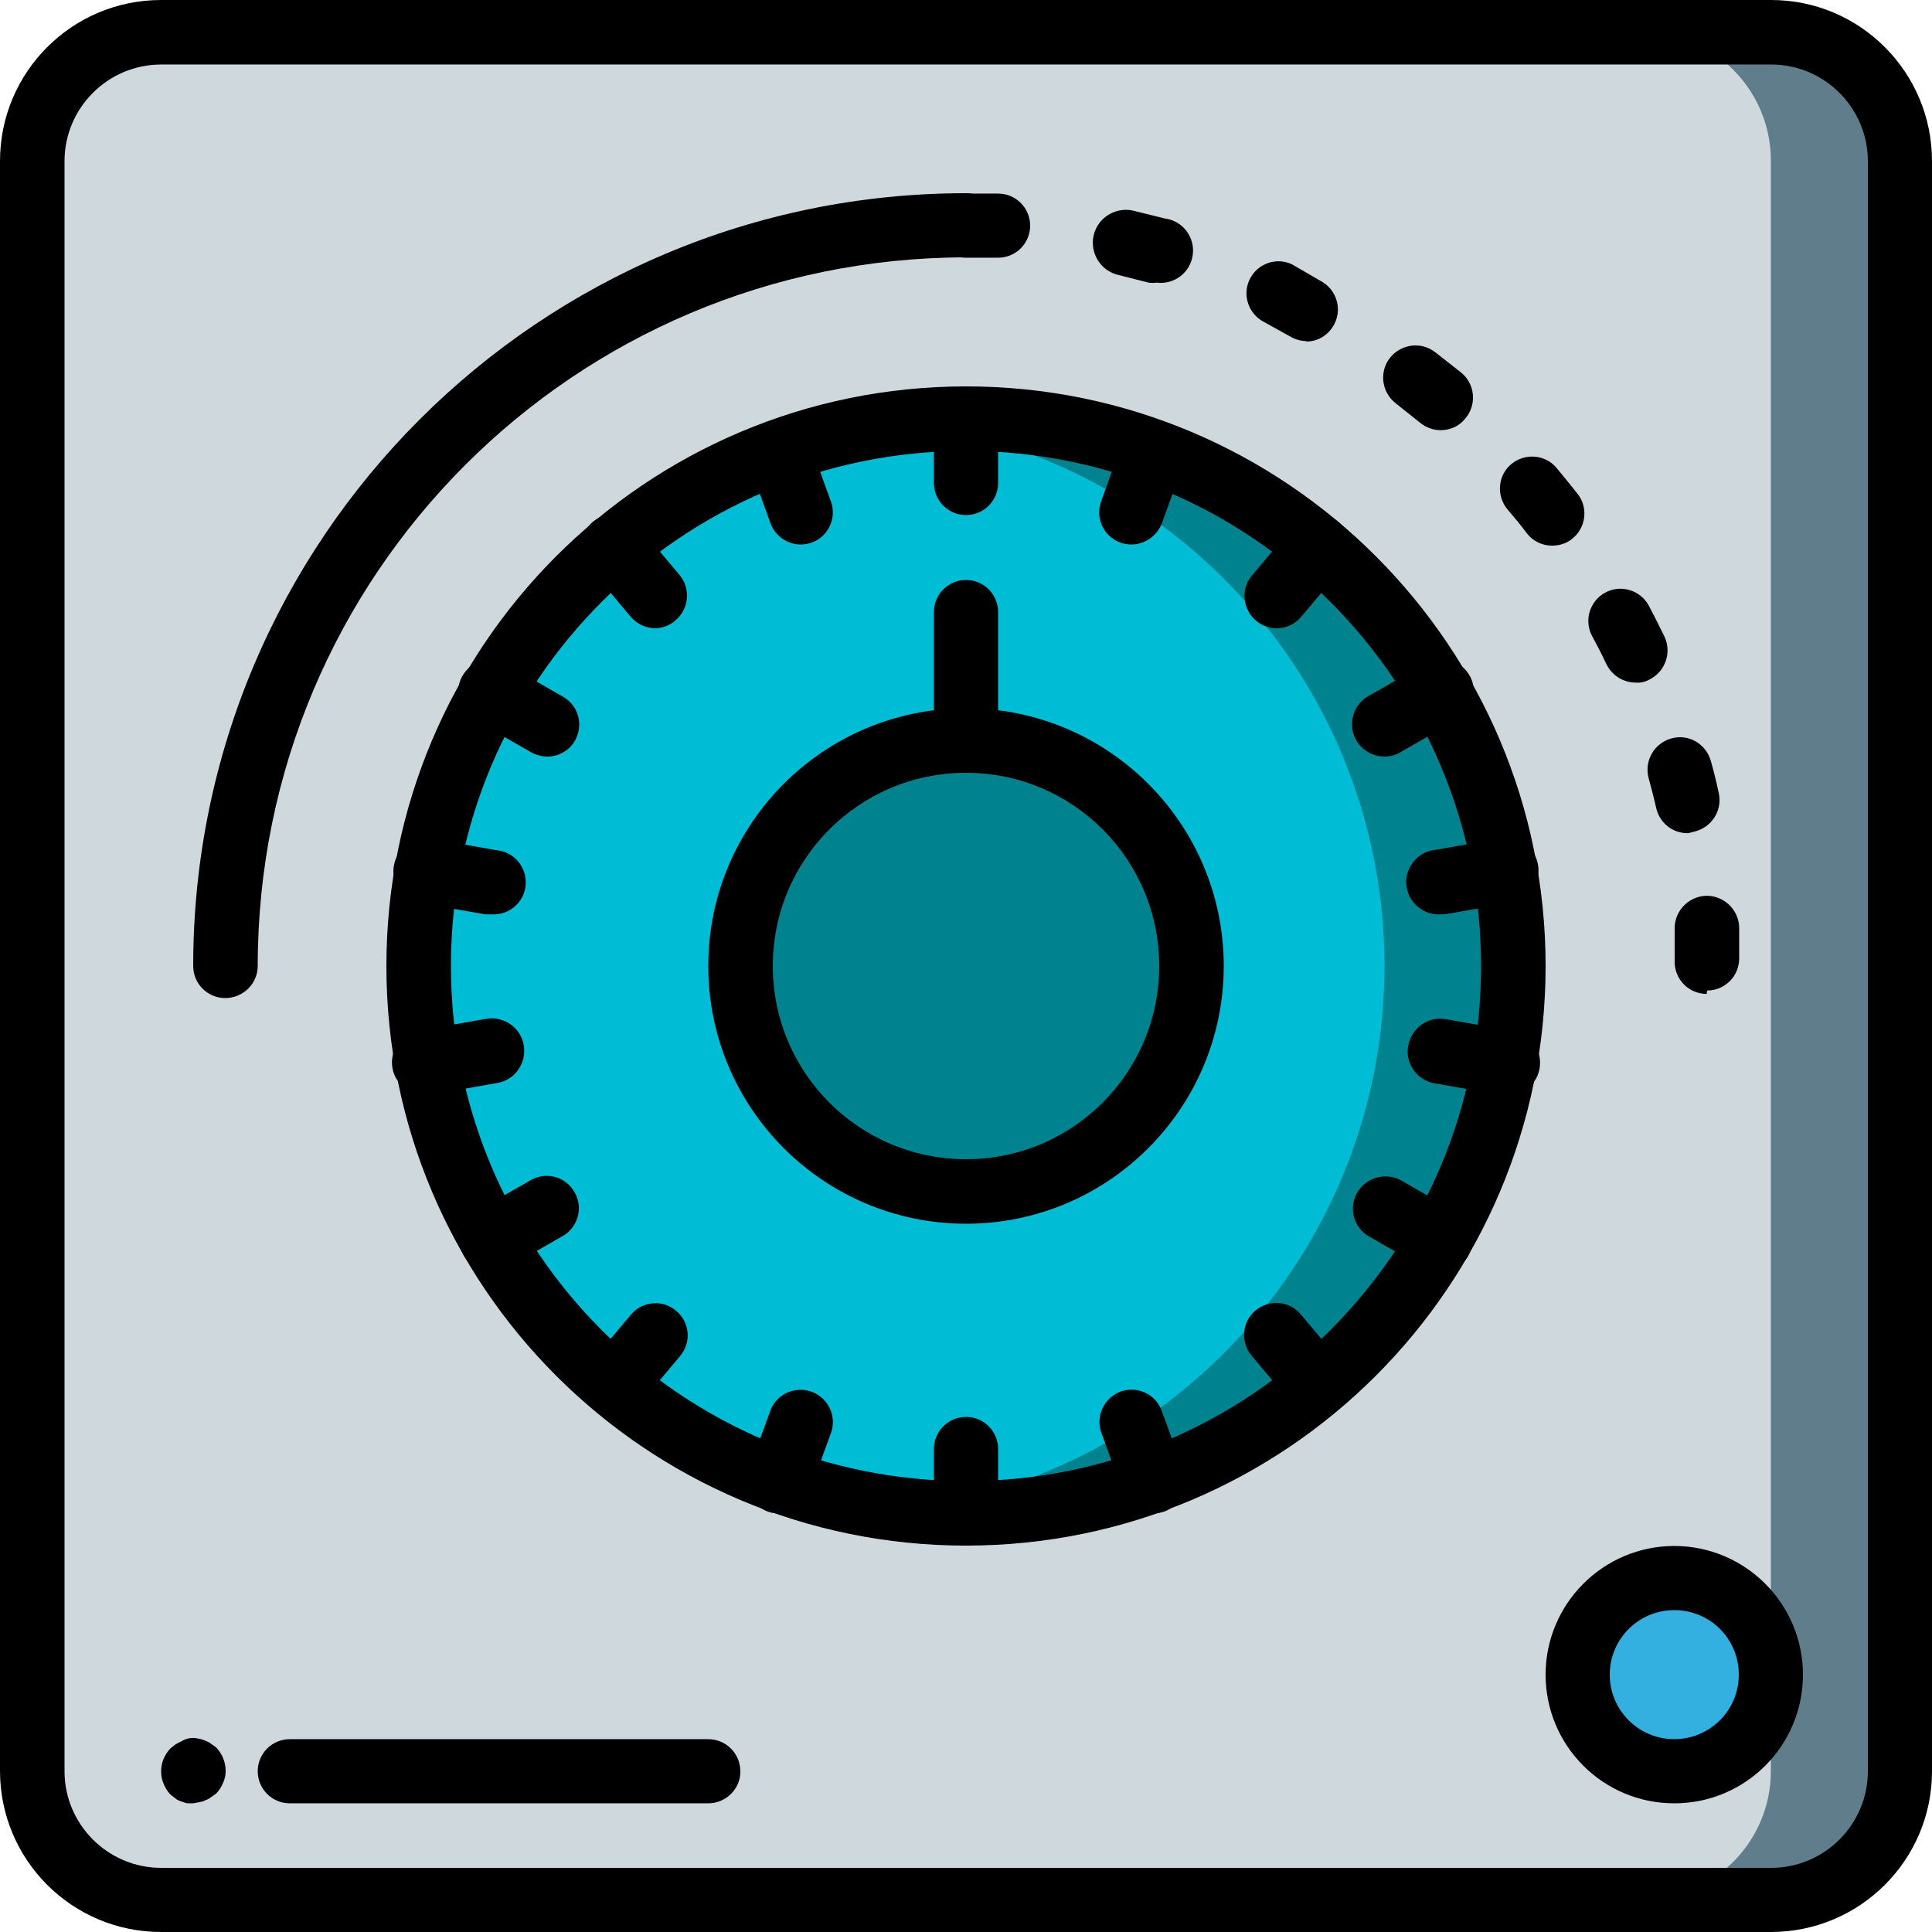 <?xml version="1.0" encoding="utf-8"?>
<!-- Generator: Adobe Illustrator 28.2.0, SVG Export Plug-In . SVG Version: 6.00 Build 0)  -->
<svg version="1.1" id="Layer_1" xmlns="http://www.w3.org/2000/svg" xmlns:xlink="http://www.w3.org/1999/xlink" x="0px" y="0px"
	 viewBox="0 0 512 512" style="enable-background:new 0 0 512 512;" xml:space="preserve">
<style type="text/css">
	.st0{fill:#607D8B;}
	.st1{fill:#CFD8DC;}
	.st2{fill:#00838F;}
	.st3{fill:#00BCD4;}
	.st4{fill:#33B0DF;}
</style>
<path class="st0" d="M42.7,8.5h426.7c18.9,0,34.1,15.3,34.1,34.1v426.7c0,18.9-15.3,34.1-34.1,34.1H42.7
	c-18.9,0-34.1-15.3-34.1-34.1V42.7C8.5,23.8,23.8,8.5,42.7,8.5z"/>
<path class="st1" d="M42.7,8.5h392.5c18.9,0,34.1,15.3,34.1,34.1v426.7c0,18.9-15.3,34.1-34.1,34.1H42.7
	c-18.9,0-34.1-15.3-34.1-34.1V42.7C8.5,23.8,23.8,8.5,42.7,8.5z"/>
<path d="M59.7,264.5c-4.7,0-8.5-3.8-8.5-8.5c0-113.1,91.7-204.8,204.8-204.8c4.7,0,8.5,3.8,8.5,8.5s-3.8,8.5-8.5,8.5
	C152.3,68.3,68.3,152.3,68.3,256C68.3,260.7,64.4,264.5,59.7,264.5z"/>
<path d="M452.3,263.4c-4.7,0-8.5-3.8-8.5-8.5c0-2.7,0-5.5,0-8.5c-0.2-4.7,3.4-8.7,8.1-9c4.7-0.2,8.7,3.4,9,8.1c0,3,0,5.8,0,8.5
	c0,4.7-3.8,8.5-8.5,8.5L452.3,263.4L452.3,263.4z M447.4,220.8c-4.1,0.1-7.6-2.7-8.5-6.7c-0.6-2.7-1.3-5.3-2-7.9
	c-1.2-4.5,1.4-9.2,6-10.5s9.2,1.4,10.5,6c0.8,2.8,1.5,5.7,2.1,8.5c1,4.6-1.9,9.1-6.5,10.2L447.4,220.8z M433.5,180.9
	c-3.3,0-6.3-1.9-7.8-4.9c-1.1-2.4-2.4-4.9-3.7-7.3c-2.3-4.1-0.8-9.3,3.3-11.6s9.3-0.8,11.6,3.3c0.1,0.1,0.1,0.2,0.2,0.4
	c1.4,2.6,2.7,5.3,4,7.9c2,4.3,0.2,9.3-4,11.4C436,180.7,434.8,181,433.5,180.9L433.5,180.9L433.5,180.9z M411.3,144.6
	c-2.6,0-5.1-1.2-6.7-3.3c-1.6-2.2-3.4-4.3-5.1-6.3c-3-3.6-2.6-9,1-12c3.6-3,9-2.6,12,1c1.9,2.3,3.8,4.6,5.6,6.9
	c2.9,3.7,2.2,9.1-1.6,12C415.1,144,413.3,144.6,411.3,144.6L411.3,144.6z M381.8,114c-2,0-3.9-0.7-5.5-2l-6.4-5.1
	c-3.7-2.9-4.5-8.2-1.6-12c2.9-3.7,8.2-4.5,12-1.6l7,5.5c3.6,3,4.1,8.4,1.1,12C386.8,112.9,384.4,114,381.8,114
	C381.9,114,381.8,114,381.8,114z M346.4,90.4c-1.4,0-2.7-0.3-3.9-0.9l-7.4-4.1c-4.2-2.1-6-7.2-3.9-11.4c2-4.1,6.9-5.9,11.1-4
	l7.6,4.4c4.2,2.2,5.9,7.3,3.7,11.5c-1.5,2.9-4.4,4.7-7.6,4.6C345.9,90.4,346.4,90.4,346.4,90.4z M306.6,74.9c-0.7,0.1-1.5,0.1-2.2,0
	l-7.9-2c-4.7-1-7.7-5.7-6.7-10.4s5.7-7.7,10.4-6.7l8.5,2.1c4.7,0.6,8,4.9,7.4,9.6c-0.6,4.7-4.9,8-9.6,7.4L306.6,74.9z M264.5,68.3
	L264.5,68.3H256c-4.7,0-8.5-3.8-8.5-8.5s3.8-8.5,8.5-8.5h8.5c4.7,0,8.5,3.8,8.5,8.5S269.2,68.3,264.5,68.3z"/>
<path class="st2" d="M401.1,256c0,80.1-64.9,145.1-145.1,145.1l0,0c-5.7,0-11.4-0.3-17.1-1c-79.6-9.5-136.3-81.7-126.8-161.2
	c7.9-66.5,60.4-118.9,126.8-126.8c5.7-0.7,11.4-1,17.1-1C336.1,110.9,401.1,175.9,401.1,256z"/>
<path class="st3" d="M366.9,256c0,73.5-55,135.4-128,144c-79.6-9.5-136.3-81.7-126.8-161.2c7.9-66.5,60.4-118.9,126.8-126.8
	C311.9,120.6,366.9,182.5,366.9,256z"/>
<path d="M256,409.6c-84.8,0-153.6-68.8-153.6-153.6S171.2,102.4,256,102.4S409.6,171.2,409.6,256S340.8,409.6,256,409.6z M256,119.5
	c-75.4,0-136.5,61.1-136.5,136.5S180.6,392.5,256,392.5S392.5,331.4,392.5,256S331.4,119.5,256,119.5z"/>
<circle class="st2" cx="256" cy="256" r="59.7"/>
<path d="M256,324.3c-37.7,0-68.3-30.6-68.3-68.3s30.6-68.3,68.3-68.3s68.3,30.6,68.3,68.3S293.7,324.3,256,324.3z M256,204.8
	c-28.3,0-51.2,22.9-51.2,51.2s22.9,51.2,51.2,51.2s51.2-22.9,51.2-51.2S284.3,204.8,256,204.8z"/>
<path d="M256,204.8c-4.7,0-8.5-3.8-8.5-8.5v-34.1c0-4.7,3.8-8.5,8.5-8.5c4.7,0,8.5,3.8,8.5,8.5v34.1
	C264.5,201,260.7,204.8,256,204.8z"/>
<path d="M256,136.5c-4.7,0-8.5-3.8-8.5-8.5v-17.1c0-4.7,3.8-8.5,8.5-8.5c4.7,0,8.5,3.8,8.5,8.5V128
	C264.5,132.7,260.7,136.5,256,136.5z"/>
<path d="M256,409.6c-4.7,0-8.5-3.8-8.5-8.5V384c0-4.7,3.8-8.5,8.5-8.5c4.7,0,8.5,3.8,8.5,8.5v17.1
	C264.5,405.8,260.7,409.6,256,409.6z"/>
<path d="M212.2,144.3c-3.6,0-6.8-2.3-8-5.6l-5.8-16c-1.5-4.5,1-9.3,5.4-10.8c4.3-1.4,9,0.8,10.6,5l5.8,16c1.6,4.4-0.7,9.3-5.1,10.9
	C214.2,144.1,213.2,144.3,212.2,144.3z"/>
<path d="M305.6,401.1c-3.6,0-6.8-2.3-8-5.6l-5.8-16c-1.5-4.5,1-9.3,5.4-10.8c4.3-1.4,9,0.8,10.6,5l5.8,16c1.6,4.4-0.7,9.3-5.1,10.9
	C307.5,400.9,306.6,401.1,305.6,401.1z"/>
<path d="M173.7,166.5c-2.5,0-4.9-1.1-6.6-3.1l-11-13.1c-3-3.6-2.6-9,1-12s9-2.6,12,1l11,13.1c3,3.6,2.5,9-1.1,12
	C177.6,165.7,175.7,166.4,173.7,166.5L173.7,166.5z"/>
<path d="M349.3,375.5c-2.5,0-4.9-1.1-6.6-3.1l-11-13.1c-3-3.6-2.6-9,1-12c3.6-3,9-2.6,12,1l11,13.1c3.1,3.6,2.6,9-0.9,12
	C353.3,374.7,351.3,375.5,349.3,375.5z"/>
<path d="M145.1,200.5c-1.5,0-3-0.4-4.3-1.1l-14.8-8.5c-4.2-2.2-5.8-7.3-3.6-11.5c2.2-4.2,7.3-5.8,11.5-3.6c0.2,0.1,0.4,0.2,0.6,0.4
	l14.8,8.5c4.1,2.4,5.4,7.6,3,11.7C150.8,198.9,148,200.5,145.1,200.5z"/>
<path d="M381.6,337.1c-1.5,0-3-0.4-4.3-1.1l-14.8-8.5c-4-2.5-5.2-7.8-2.6-11.8c2.4-3.7,7.2-5,11.2-3l14.8,8.5
	c4.1,2.3,5.5,7.5,3.2,11.6C387.6,335.5,384.7,337.2,381.6,337.1L381.6,337.1L381.6,337.1z"/>
<path d="M130,242.3h-1.5l-17.1-3c-4.7-0.8-7.9-5.3-7-10s5.3-7.9,10-7l17.1,3c4.7,0.4,8.2,4.5,7.8,9.3
	C138.9,239.2,134.8,242.7,130,242.3L130,242.3L130,242.3z"/>
<path d="M398.8,290.1h-1.5l-17.1-3c-4.7-0.8-7.9-5.3-7-10s5.3-7.9,10-7l17.1,3c4.7,0.4,8.2,4.5,7.8,9.3S403.6,290.5,398.8,290.1
	L398.8,290.1z"/>
<path d="M113.2,290.1c-4.7,0.4-8.9-3.1-9.3-7.8c-0.4-4.7,3.1-8.9,7.8-9.3l17.1-3c4.7-0.8,9.2,2.3,10,7c0.8,4.7-2.3,9.2-7,10l-17.1,3
	H113.2L113.2,290.1z"/>
<path d="M382,242.3c-4.7,0.4-8.9-3.1-9.3-7.8c-0.4-4.7,3.1-8.9,7.8-9.3l17.1-3c4.7-0.8,9.2,2.3,10,7c0.8,4.7-2.3,9.2-7,10l-17.1,3
	L382,242.3L382,242.3z"/>
<path d="M130.4,337.1c-4.7,0-8.6-3.8-8.6-8.5c0-3.1,1.6-6,4.3-7.5l14.8-8.5c4.2-2.2,9.3-0.6,11.5,3.6c2.1,3.9,0.8,8.8-3,11.2
	l-14.8,8.5C133.4,336.6,131.9,337,130.4,337.1z"/>
<path d="M366.9,200.5c-4.7,0-8.6-3.8-8.6-8.5c0-3.1,1.6-6,4.3-7.5l14.8-8.5c4-2.5,9.2-1.4,11.8,2.6s1.4,9.2-2.6,11.8
	c-0.2,0.1-0.4,0.2-0.6,0.4l-14.8,8.5C369.9,200.1,368.4,200.5,366.9,200.5z"/>
<path d="M162.7,375.5c-4.7,0-8.5-3.9-8.5-8.6c0-2,0.7-3.9,2-5.4l11-13.1c3-3.6,8.4-4.1,12-1c3.6,3,4.1,8.4,1,12l0,0l-11,13.1
	C167.7,374.4,165.3,375.5,162.7,375.5z"/>
<path d="M338.3,166.5c-4.7,0-8.5-3.9-8.5-8.6c0-2,0.7-3.9,2-5.4l11-13.1c3-3.6,8.4-4.1,12-1s4.1,8.4,1,12l-11,13.1
	C343.2,165.4,340.8,166.5,338.3,166.5z"/>
<path d="M206.4,401.1c-1,0-2-0.2-2.9-0.5c-4.4-1.6-6.7-6.5-5.1-10.9l5.8-16c1.7-4.4,6.7-6.5,11.1-4.8c4.2,1.7,6.4,6.3,5,10.6
	l-5.8,16C213.2,398.8,210,401.1,206.4,401.1z"/>
<path d="M299.8,144.3c-1,0-2-0.2-2.9-0.5c-4.4-1.6-6.7-6.5-5.1-10.9l5.8-16c1.7-4.4,6.7-6.5,11.1-4.8c4.2,1.7,6.4,6.3,5,10.6
	l-5.8,16C306.6,142,303.4,144.3,299.8,144.3z"/>
<path d="M469.3,512H42.7C19.1,512,0,492.9,0,469.3V42.7C0,19.1,19.1,0,42.7,0h426.7C492.9,0,512,19.1,512,42.7v426.7
	C512,492.9,492.9,512,469.3,512z M42.7,17.1c-14.1,0-25.6,11.5-25.6,25.6v426.7c0,14.1,11.5,25.6,25.6,25.6l0,0h426.7
	c14.1,0,25.6-11.5,25.6-25.6l0,0V42.7c0-14.1-11.5-25.6-25.6-25.6H42.7z"/>
<circle class="st4" cx="443.7" cy="443.7" r="25.6"/>
<path d="M443.7,477.9c-18.9,0-34.1-15.3-34.1-34.1s15.3-34.1,34.1-34.1s34.1,15.3,34.1,34.1S462.6,477.9,443.7,477.9z M443.7,426.7
	c-9.4,0-17.1,7.6-17.1,17.1c0,9.4,7.6,17.1,17.1,17.1c9.4,0,17.1-7.6,17.1-17.1S453.2,426.7,443.7,426.7z"/>
<path d="M51.2,477.9h-1.7l-1.5-0.5c-0.5-0.2-1.1-0.4-1.5-0.8l-1.3-1c-0.8-0.8-1.4-1.8-1.8-2.8c-0.5-1.1-0.7-2.2-0.7-3.4
	c0-2.3,0.9-4.4,2.5-6.1l1.3-1c0.5-0.3,1-0.6,1.5-0.8c0.5-0.3,1-0.5,1.5-0.7c1.1-0.3,2.2-0.3,3.3,0c0.6,0.1,1.1,0.3,1.6,0.5
	c0.5,0.2,1,0.4,1.5,0.8l1.4,1c1.6,1.7,2.5,3.9,2.5,6.2c0,1.1-0.2,2.2-0.7,3.2c-0.4,1-1,2-1.8,2.8l-1.4,1c-0.4,0.3-0.9,0.6-1.5,0.8
	c-0.5,0.3-1.1,0.4-1.6,0.5L51.2,477.9z"/>
<path d="M187.7,477.9H76.8c-4.7,0-8.5-3.8-8.5-8.5s3.8-8.5,8.5-8.5h110.9c4.7,0,8.5,3.8,8.5,8.5C196.3,474,192.4,477.9,187.7,477.9z
	"/>
</svg>
